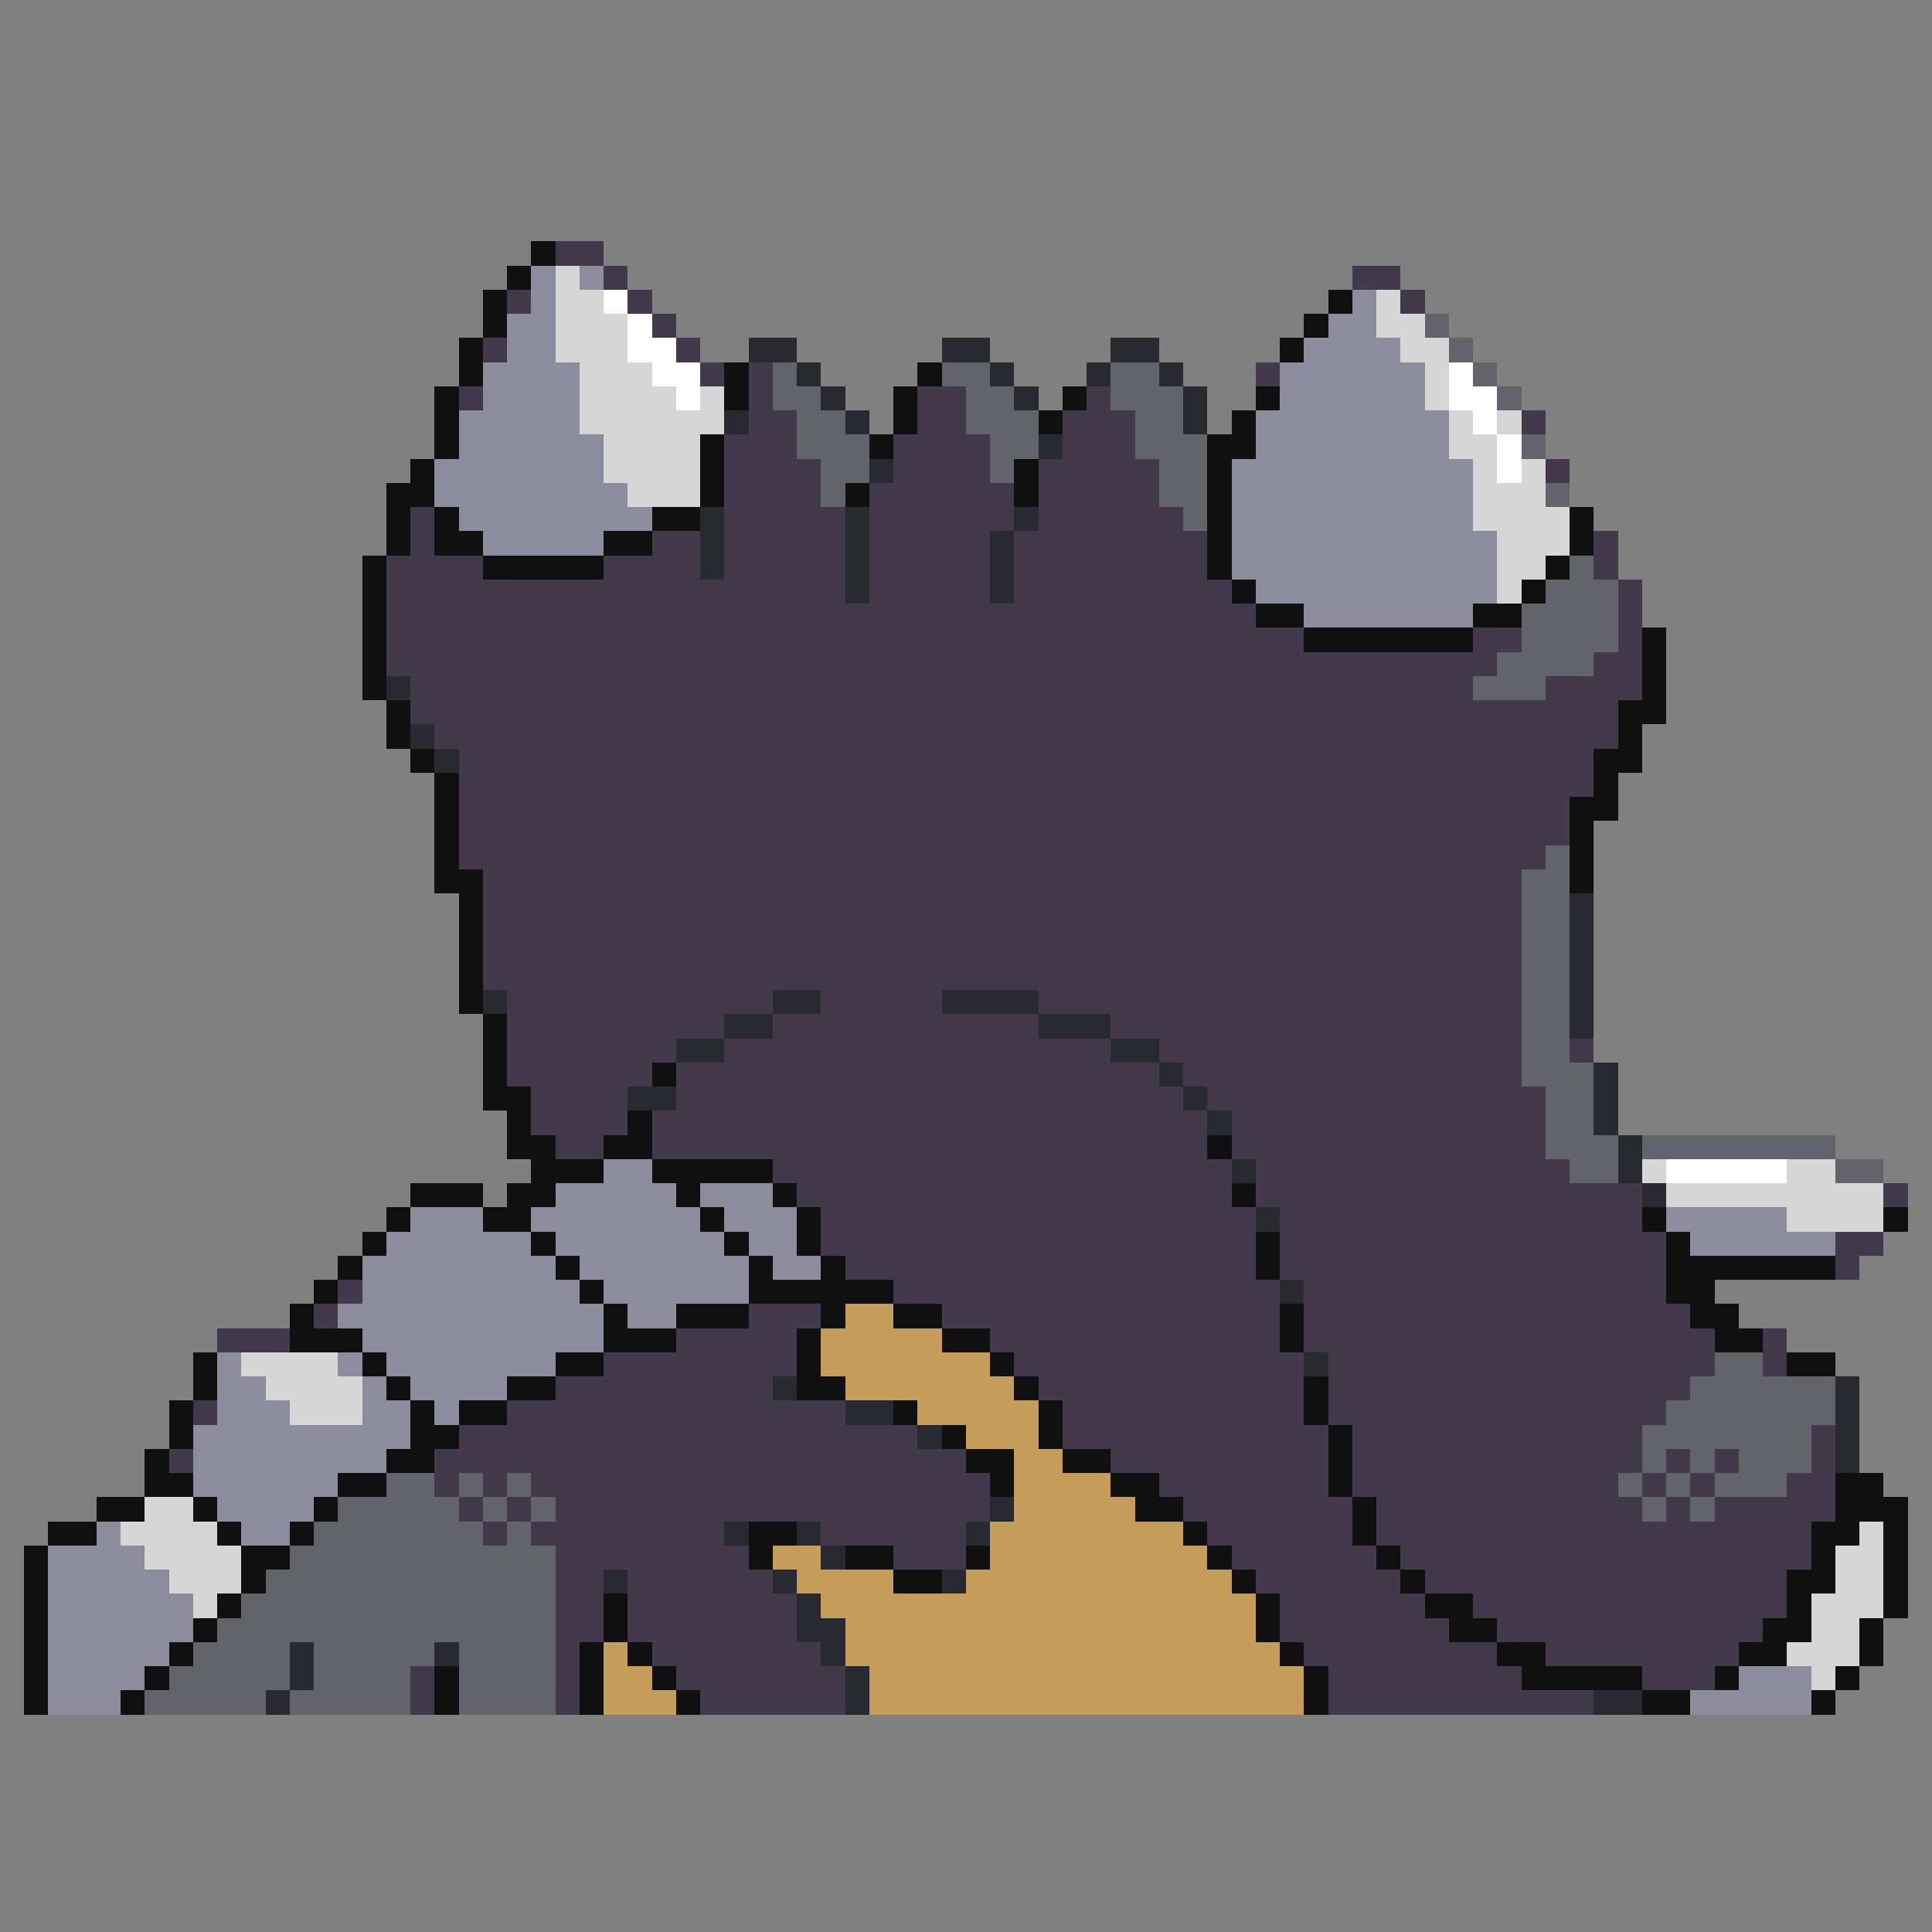 <svg xmlns="http://www.w3.org/2000/svg" viewBox="0 -0.5 80 80" shape-rendering="crispEdges">
<rect x="0" y="-0.5" width="80" height="80" fill="#808080" stroke="none"/>
<path stroke="#101010" d="M22 10h1M21 11h1M20 12h1M55 12h1M20 13h1M54 13h1M19 14h1M53 14h1M19 15h1M30 15h1M38 15h1M18 16h1M30 16h1M37 16h1M44 16h1M52 16h1M18 17h1M37 17h1M43 17h1M51 17h1M18 18h1M29 18h1M36 18h1M50 18h2M17 19h1M29 19h1M42 19h1M50 19h1M16 20h2M29 20h1M35 20h1M42 20h1M50 20h1M16 21h1M18 21h1M27 21h2M50 21h1M65 21h1M16 22h1M18 22h2M25 22h2M50 22h1M65 22h1M15 23h1M20 23h5M50 23h1M64 23h1M15 24h1M51 24h1M63 24h1M15 25h1M52 25h2M61 25h2M15 26h1M54 26h7M68 26h1M15 27h1M68 27h1M15 28h1M68 28h1M16 29h1M67 29h2M16 30h1M67 30h1M17 31h1M66 31h2M18 32h1M66 32h1M18 33h1M65 33h2M18 34h1M65 34h1M18 35h1M65 35h1M18 36h2M65 36h1M19 37h1M19 38h1M19 39h1M19 40h1M19 41h1M20 42h1M20 43h1M20 44h1M27 44h1M20 45h2M21 46h1M26 46h1M21 47h2M25 47h2M50 47h1M22 48h3M27 48h5M17 49h3M21 49h2M28 49h1M32 49h1M51 49h1M16 50h1M20 50h2M29 50h1M33 50h1M68 50h1M78 50h1M15 51h1M22 51h1M30 51h1M33 51h1M52 51h1M69 51h1M14 52h1M23 52h1M31 52h1M34 52h1M52 52h1M69 52h7M13 53h1M24 53h1M31 53h6M69 53h2M12 54h1M25 54h1M28 54h3M34 54h1M37 54h2M53 54h1M70 54h2M12 55h3M25 55h3M33 55h1M39 55h2M53 55h1M71 55h2M8 56h1M15 56h1M23 56h2M33 56h1M41 56h1M74 56h2M8 57h1M16 57h1M21 57h2M33 57h2M42 57h1M54 57h1M7 58h1M17 58h1M19 58h2M37 58h1M43 58h1M54 58h1M7 59h1M17 59h2M39 59h1M43 59h1M55 59h1M6 60h1M16 60h2M40 60h2M44 60h2M55 60h1M6 61h2M14 61h2M41 61h1M46 61h2M55 61h1M76 61h2M4 62h2M8 62h1M13 62h1M47 62h2M56 62h1M76 62h3M2 63h2M9 63h1M12 63h1M31 63h2M49 63h1M56 63h1M75 63h2M78 63h1M1 64h1M10 64h2M31 64h1M35 64h2M40 64h1M50 64h1M57 64h1M75 64h1M78 64h1M1 65h1M10 65h1M37 65h2M51 65h1M58 65h1M74 65h2M78 65h1M1 66h1M9 66h1M25 66h1M52 66h1M59 66h2M74 66h1M78 66h1M1 67h1M8 67h1M25 67h1M52 67h1M60 67h2M73 67h2M77 67h1M1 68h1M7 68h1M24 68h1M26 68h1M53 68h1M62 68h2M72 68h2M77 68h1M1 69h1M6 69h1M18 69h1M24 69h1M27 69h1M54 69h1M63 69h5M71 69h1M76 69h1M1 70h1M5 70h1M18 70h1M24 70h1M28 70h1M54 70h1M68 70h2M75 70h1" />
<path stroke="#423a4a" d="M23 10h2M25 11h1M56 11h2M21 12h1M26 12h1M58 12h1M27 13h1M20 14h1M28 14h1M29 15h1M31 15h1M52 15h1M19 16h1M31 16h1M38 16h2M45 16h1M31 17h2M38 17h2M44 17h3M63 17h1M30 18h3M37 18h4M44 18h3M30 19h4M37 19h4M43 19h5M64 19h1M30 20h4M36 20h6M43 20h5M17 21h1M30 21h5M36 21h6M43 21h6M17 22h1M27 22h2M30 22h5M36 22h5M42 22h8M66 22h1M16 23h4M25 23h4M30 23h5M36 23h5M42 23h8M66 23h1M16 24h19M36 24h5M42 24h9M67 24h1M16 25h36M67 25h1M16 26h38M61 26h2M67 26h1M16 27h46M66 27h2M17 28h44M64 28h4M17 29h50M18 30h49M19 31h47M19 32h47M19 33h46M19 34h46M19 35h45M20 36h43M20 37h43M20 38h43M20 39h43M20 40h43M21 41h11M34 41h5M43 41h20M21 42h9M32 42h11M46 42h17M21 43h7M30 43h16M48 43h15M65 43h1M21 44h6M28 44h20M49 44h14M22 45h4M28 45h21M50 45h14M22 46h4M27 46h23M51 46h13M23 47h2M27 47h23M51 47h13M32 48h19M52 48h13M33 49h18M52 49h16M78 49h1M34 50h18M53 50h15M34 51h18M53 51h16M76 51h2M35 52h17M53 52h16M76 52h1M14 53h1M37 53h16M54 53h15M13 54h1M31 54h3M39 54h14M54 54h16M9 55h3M28 55h5M41 55h12M54 55h17M73 55h1M25 56h8M42 56h12M55 56h16M73 56h1M23 57h9M43 57h11M55 57h15M8 58h1M21 58h14M44 58h10M55 58h14M19 59h19M44 59h11M56 59h12M75 59h1M7 60h1M18 60h22M46 60h9M56 60h12M69 60h1M71 60h1M75 60h1M18 61h1M20 61h1M22 61h19M48 61h7M56 61h11M68 61h1M70 61h1M74 61h2M19 62h1M21 62h1M23 62h18M49 62h7M57 62h11M69 62h1M71 62h5M20 63h1M22 63h8M34 63h6M50 63h6M57 63h18M23 64h8M37 64h3M51 64h6M58 64h17M23 65h2M26 65h6M52 65h6M59 65h15M23 66h2M26 66h7M53 66h6M61 66h13M23 67h2M26 67h7M53 67h7M62 67h11M23 68h1M27 68h7M54 68h8M64 68h8M17 69h1M23 69h1M28 69h7M55 69h8M68 69h3M17 70h1M23 70h1M29 70h6M55 70h11" />
<path stroke="#8c8c9c" d="M22 11h1M24 11h1M22 12h1M56 12h1M21 13h2M55 13h2M21 14h2M54 14h4M20 15h4M53 15h6M20 16h4M53 16h6M19 17h5M52 17h8M19 18h6M52 18h8M18 19h7M51 19h10M18 20h8M51 20h10M19 21h8M51 21h10M20 22h5M51 22h11M51 23h11M52 24h10M54 25h7M25 48h2M23 49h5M29 49h3M17 50h3M22 50h7M30 50h3M69 50h5M16 51h6M23 51h7M31 51h2M70 51h6M15 52h8M24 52h7M32 52h2M15 53h9M25 53h6M14 54h11M26 54h2M15 55h10M9 56h1M14 56h1M16 56h7M9 57h2M15 57h1M17 57h4M9 58h3M15 58h2M18 58h1M8 59h9M8 60h8M8 61h6M9 62h4M4 63h1M10 63h2M2 64h4M2 65h5M2 66h6M2 67h6M2 68h5M2 69h4M72 69h3M2 70h3M70 70h5" />
<path stroke="#d6d6d6" d="M23 11h1M23 12h2M57 12h1M23 13h3M57 13h2M23 14h3M58 14h2M24 15h3M59 15h1M24 16h4M29 16h1M59 16h1M24 17h6M60 17h1M62 17h1M25 18h4M60 18h2M25 19h4M61 19h1M63 19h1M26 20h3M61 20h3M61 21h4M62 22h3M62 23h2M62 24h1M68 48h1M74 48h2M69 49h9M74 50h4M10 56h4M11 57h4M12 58h3M6 62h2M5 63h4M77 63h1M6 64h4M76 64h2M7 65h3M76 65h2M8 66h1M75 66h3M75 67h2M74 68h3M75 69h1" />
<path stroke="#ffffff" d="M25 12h1M26 13h1M26 14h2M27 15h2M60 15h1M28 16h1M60 16h2M61 17h1M62 18h1M62 19h1M69 48h5" />
<path stroke="#63636b" d="M59 13h1M60 14h1M32 15h1M39 15h2M46 15h2M61 15h1M32 16h2M40 16h2M46 16h3M62 16h1M33 17h2M40 17h3M47 17h2M33 18h3M41 18h2M47 18h3M63 18h1M34 19h2M41 19h1M48 19h2M34 20h1M48 20h2M64 20h1M49 21h1M65 23h1M64 24h3M63 25h4M63 26h4M62 27h4M61 28h3M64 35h1M63 36h2M63 37h2M63 38h2M63 39h2M63 40h2M63 41h2M63 42h2M63 43h2M63 44h3M64 45h2M64 46h2M64 47h3M68 47h8M65 48h2M76 48h2M71 56h2M70 57h6M69 58h7M68 59h7M68 60h1M70 60h1M72 60h3M16 61h2M19 61h1M21 61h1M67 61h1M69 61h1M71 61h3M14 62h5M20 62h1M22 62h1M68 62h1M70 62h1M13 63h7M21 63h1M12 64h11M11 65h12M10 66h13M9 67h14M8 68h4M13 68h5M19 68h4M7 69h5M13 69h4M19 69h4M6 70h5M12 70h5M19 70h4" />
<path stroke="#292931" d="M31 14h2M39 14h2M46 14h2M33 15h1M41 15h1M45 15h1M48 15h1M34 16h1M42 16h1M49 16h1M30 17h1M35 17h1M49 17h1M43 18h1M36 19h1M29 21h1M35 21h1M42 21h1M29 22h1M35 22h1M41 22h1M29 23h1M35 23h1M41 23h1M35 24h1M41 24h1M16 28h1M17 30h1M18 31h1M65 37h1M65 38h1M65 39h1M65 40h1M20 41h1M32 41h2M39 41h4M65 41h1M30 42h2M43 42h3M65 42h1M28 43h2M46 43h2M48 44h1M66 44h1M26 45h2M49 45h1M66 45h1M50 46h1M66 46h1M67 47h1M51 48h1M67 48h1M68 49h1M52 50h1M53 53h1M54 56h1M32 57h1M76 57h1M35 58h2M76 58h1M38 59h1M76 59h1M76 60h1M41 62h1M30 63h1M33 63h1M40 63h1M34 64h1M25 65h1M32 65h1M39 65h1M33 66h1M33 67h2M12 68h1M18 68h1M34 68h1M12 69h1M35 69h1M11 70h1M35 70h1M66 70h2" />
<path stroke="#c59c5a" d="M35 54h2M34 55h5M34 56h7M35 57h7M38 58h5M40 59h3M42 60h2M42 61h4M42 62h5M41 63h8M32 64h2M41 64h9M33 65h4M40 65h11M34 66h18M35 67h17M25 68h1M35 68h18M25 69h2M36 69h18M25 70h3M36 70h18" />
</svg>